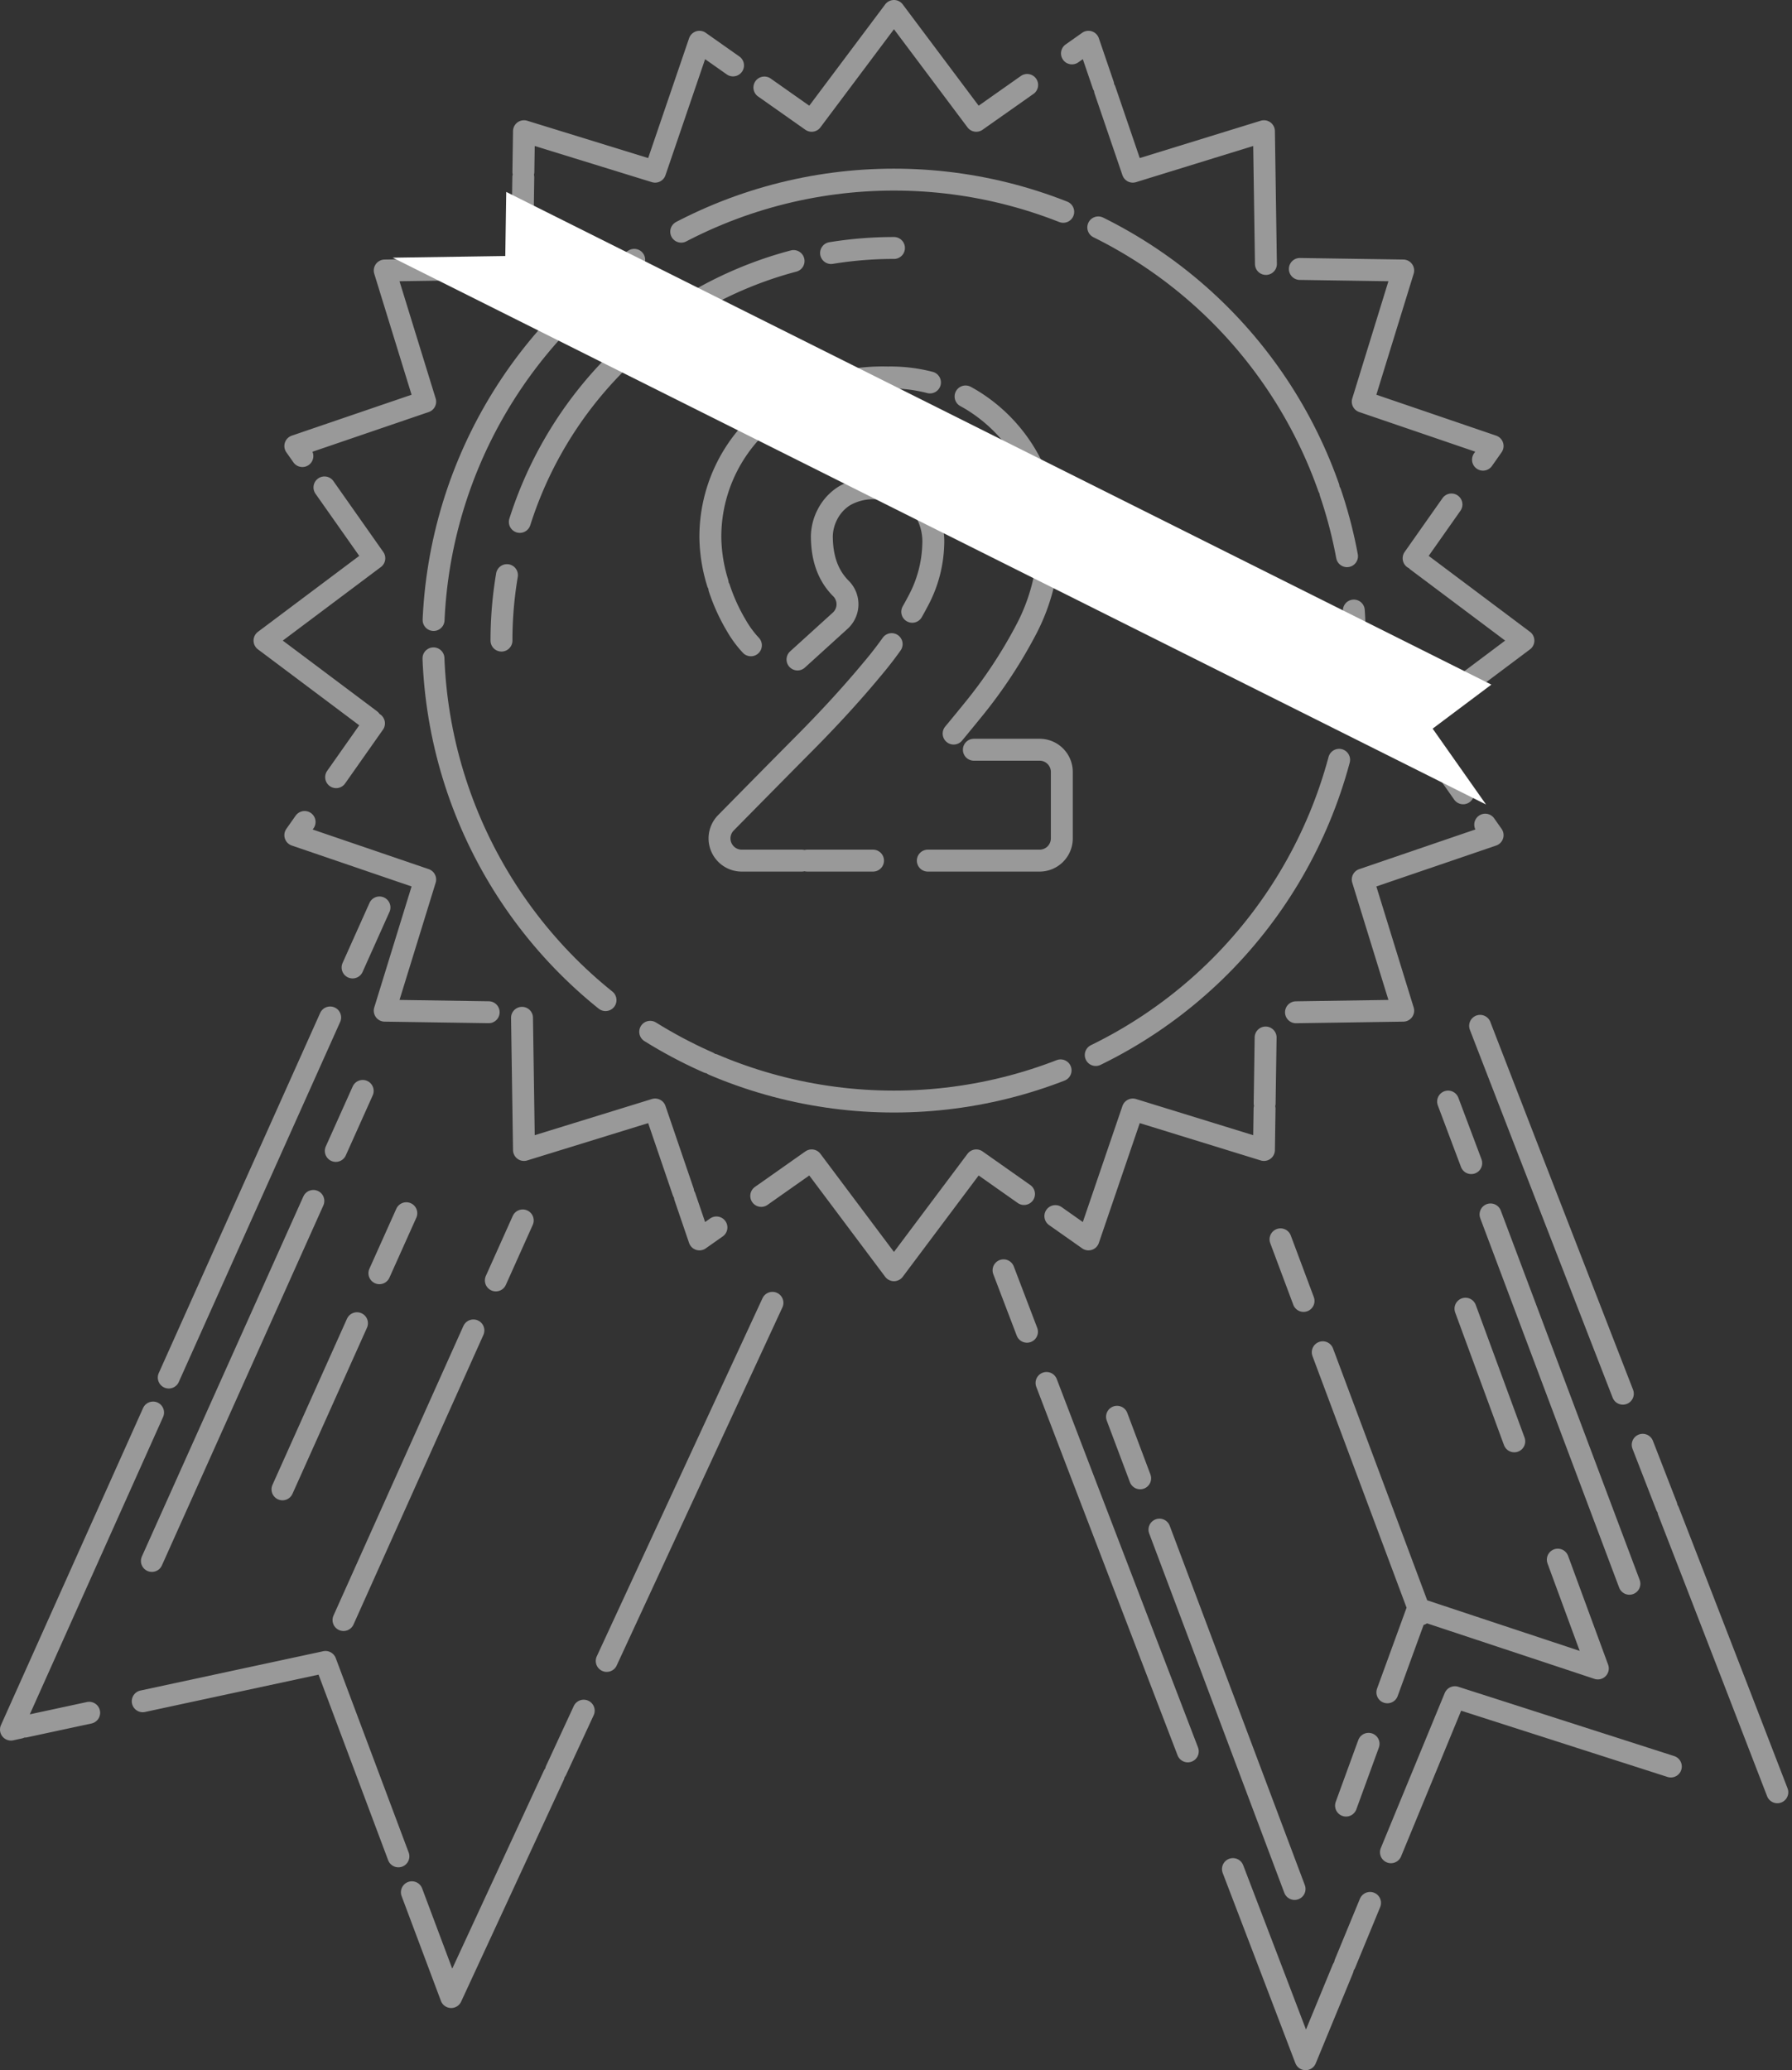 <svg xmlns="http://www.w3.org/2000/svg" xmlns:xlink="http://www.w3.org/1999/xlink" viewBox="0 0 327.068 377.733">
    <rect x="0" y="0" width="327.068" height="377.733" fill="#333333" stroke="none"/>
    <defs>
        <clipPath id="prefix__a" transform="translate(-4.413 -2.154)">
            <path
                d="M267.577 160.95l13.311-4.546-14.994-21.3 20.842-15.623-20.842-15.623 14.994-21.3-24.649-8.418 7.678-24.89-26.044-.389-.389-26.044-24.89 7.683-8.418-24.652-21.3 14.994L167.254 0l-15.623 20.842-21.3-14.994-8.417 24.652-24.89-7.678-.389 26.044-26.044.389 7.678 24.89L53.62 82.56l14.994 21.3-20.842 15.622L68.613 135.1 53.62 156.4l18.036 6.16L0 321.523l60.894-10.469 25.494 62.852 70.633-148.383 10.233 13.442 12.618-15.528L242.426 387.4l29.838-70.91 64.034 21.08z"
                fill="none" />
        </clipPath>
        <style>
            .prefix__c,
            .prefix__e {
                fill: none;
                stroke: #999;
                stroke-linecap: round;
                stroke-linejoin: round;
                stroke-width: 4px
            }

            .prefix__c {
                stroke-dasharray: 12 10 72 7 65 1
            }

            .prefix__e {
                stroke-dasharray: 12 10 72 23 55 1
            }
        </style>
    </defs>
    <g clip-path="url(#prefix__a)">
        <path class="prefix__c"
            d="M189.745 136.798h-18.158q3.028-3.587 5.952-7.193a87.221 87.221 0 009.752-14.732 35.666 35.666 0 004.113-16.5 29.776 29.776 0 00-3.685-14.56 29.193 29.193 0 00-10.291-10.786 28.718 28.718 0 00-15.4-4.15 35.085 35.085 0 00-17.477 4.126 28.343 28.343 0 00-14.9 25.13 29.133 29.133 0 001.236 7.894 34.311 34.311 0 003.537 8.163 19.194 19.194 0 006.253 6.582 4.052 4.052 0 004.874-.436l7.8-7.08a4.055 4.055 0 00.142-5.869c-2.35-2.351-3.493-5.5-3.493-9.614a9.012 9.012 0 011.027-3.917 8.646 8.646 0 013.107-3.39 10.588 10.588 0 015.852-1.359 12.669 12.669 0 015.341 1.135 8.279 8.279 0 013.606 3.178 10.914 10.914 0 011.4 5.913 23.086 23.086 0 01-2.8 10.4 67.837 67.837 0 01-8.27 12.274c-3.595 4.336-7.732 8.869-12.3 13.473q-7.026 7.087-14.471 14.652a4.054 4.054 0 002.89 6.9h54.362a4.054 4.054 0 004.055-4.055v-12.12a4.055 4.055 0 00-4.054-4.059zM69.26 165.576L2 315.586l57.407-12.34 22.94 61.141L143.88 231.46" />
        <path
            d="M183.161 231.784c19.5 51.191 35.627 92.759 55.13 143.95l27.246-66.058 59.531 19.1c-21.771-56.453-40.161-103.278-61.931-159.73"
            stroke-dasharray="12 10 72 23 27 1" class ="prefix__e" stroke="#fff" stroke-linecap="round" stroke-linejoin="round"
            stroke-width="4" fill="none" />
        <circle class="prefix__c" cx="163.162" cy="116.884" r="84.111" />
        <path class="prefix__c"
            d="M91.527 116.884a71.636 71.636 0 0171.635-71.638M258.006 101.862l14.417-20.479-23.701-8.094 7.383-23.932-25.042-.374-.374-25.042-23.932 7.383-8.094-23.701-20.479 14.417L163.162 2 148.14 22.04 127.661 7.623l-8.094 23.701-23.932-7.383-.373 25.042-25.042.374 7.382 23.932-23.7 8.094 14.416 20.479-20.039 15.022 20.039 15.021-14.416 20.48 23.7 8.094-7.382 23.931 25.042.374.373 25.042 23.932-7.383 8.094 23.701 20.479-14.417 15.022 20.04 15.022-20.04 20.479 14.417 8.094-23.701 23.932 7.383.374-25.042 25.042-.374-7.383-23.931 23.701-8.094-14.417-20.48 20.04-15.021-20.04-15.022z" />
        <path class="prefix__e"
            d="M66.199 199.052l-42.628 95.015M95.409 222.681l-32.715 72.917M74.16 221.368l-22.605 50.383M203.873 258.506l32.406 86.16M264.299 200.995l38.764 103.062M245.672 329.454l13.107-35.915 32.851 10.893-24.16-65.643M233.714 226.132l25.596 68.425" />
        <path id="prefix__hl" stroke="#fff" stroke-width="20" stroke-linecap="round" stroke-linejoin="round"
            d="M0 0l400 200" />
        <animateTransform xlink:href="#prefix__hl" attributeName="transform" attributeType="XML" type="translate"
            values="0 -50;0 400;0 400" keyTimes="0; 0.10;1" dur="4s" begin="0s" repeatCount="indefinite"
            fill="freeze" />
    </g>
</svg>